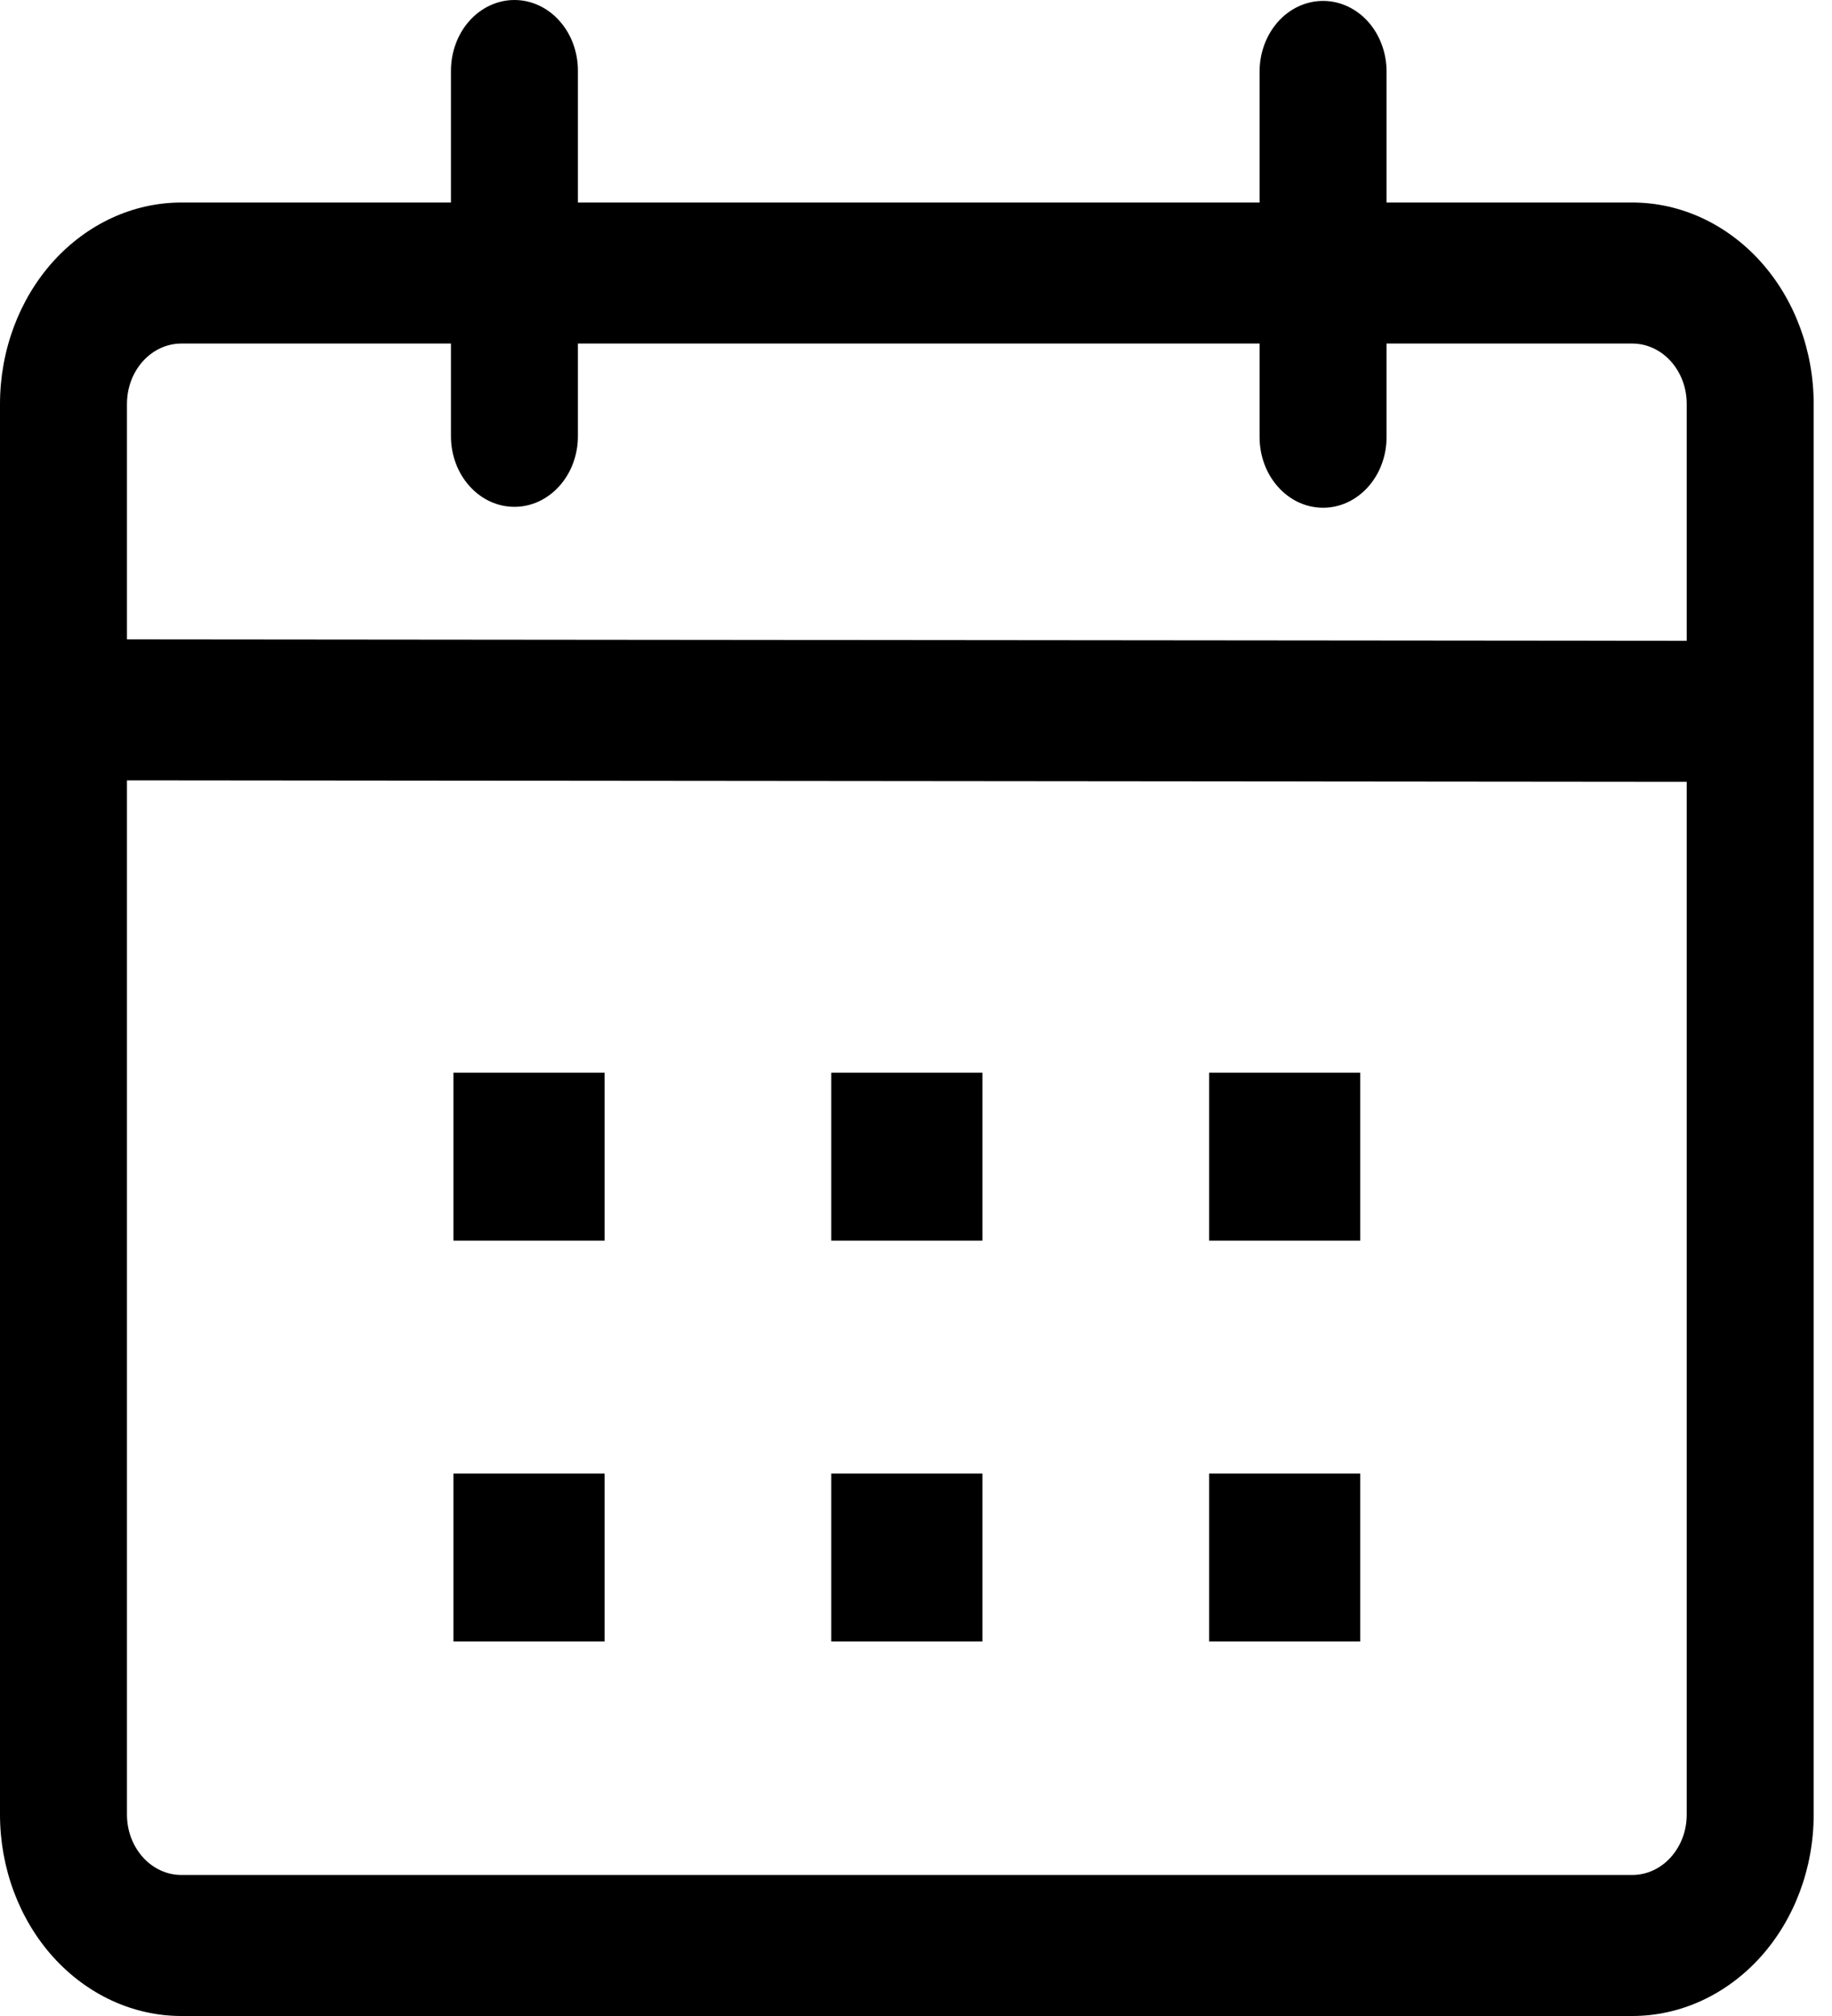 <svg width="20" height="22" viewBox="0 0 20 22" fill="none" xmlns="http://www.w3.org/2000/svg">
<g clip-path="url(#clip0_2205_3282)">
<path d="M5.616 0C5.8 0 5.976 0.081 6.106 0.226C6.236 0.37 6.309 0.566 6.309 0.77V2.21H13.751V0.78C13.751 0.576 13.824 0.38 13.954 0.235C14.084 0.091 14.26 0.01 14.444 0.01C14.628 0.01 14.804 0.091 14.934 0.235C15.064 0.38 15.137 0.576 15.137 0.78V2.21H17.82C18.345 2.21 18.848 2.442 19.22 2.854C19.591 3.266 19.8 3.826 19.8 4.409V19.801C19.8 20.384 19.591 20.944 19.22 21.356C18.848 21.768 18.345 22 17.82 22H1.98C1.455 22 0.952 21.768 0.58 21.356C0.209 20.944 0 20.384 0 19.801L0 4.409C0 3.826 0.209 3.266 0.58 2.854C0.952 2.442 1.455 2.21 1.98 2.21H4.923V0.769C4.924 0.565 4.997 0.369 5.127 0.225C5.257 0.081 5.433 -2.0819e-07 5.616 0ZM1.386 8.516V19.801C1.386 19.888 1.401 19.974 1.431 20.054C1.461 20.134 1.505 20.206 1.56 20.268C1.615 20.329 1.681 20.378 1.753 20.411C1.825 20.444 1.902 20.461 1.98 20.461H17.82C17.898 20.461 17.975 20.444 18.047 20.411C18.119 20.378 18.185 20.329 18.24 20.268C18.295 20.206 18.339 20.134 18.369 20.054C18.399 19.974 18.414 19.888 18.414 19.801V8.532L1.386 8.516ZM6.6 16.081V17.913H4.95V16.081H6.6ZM10.725 16.081V17.913H9.075V16.081H10.725ZM14.85 16.081V17.913H13.2V16.081H14.85ZM6.6 11.706V13.539H4.95V11.706H6.6ZM10.725 11.706V13.539H9.075V11.706H10.725ZM14.85 11.706V13.539H13.2V11.706H14.85ZM4.923 3.749H1.98C1.902 3.749 1.825 3.766 1.753 3.799C1.681 3.832 1.615 3.881 1.56 3.942C1.505 4.003 1.461 4.076 1.431 4.156C1.401 4.236 1.386 4.322 1.386 4.409V6.977L18.414 6.993V4.409C18.414 4.322 18.399 4.236 18.369 4.156C18.339 4.076 18.295 4.003 18.24 3.942C18.185 3.881 18.119 3.832 18.047 3.799C17.975 3.766 17.898 3.749 17.82 3.749H15.137V4.771C15.137 4.975 15.064 5.171 14.934 5.315C14.804 5.46 14.628 5.541 14.444 5.541C14.26 5.541 14.084 5.46 13.954 5.315C13.824 5.171 13.751 4.975 13.751 4.771V3.749H6.309V4.761C6.309 4.965 6.236 5.161 6.106 5.305C5.976 5.45 5.8 5.531 5.616 5.531C5.432 5.531 5.256 5.45 5.126 5.305C4.996 5.161 4.923 4.965 4.923 4.761V3.749Z" fill="#000"/>
</g>
<defs>
<clipPath id="clip0_2205_3282">
<rect width="19.8" height="22" fill="white"/>
</clipPath>
</defs>
</svg>

